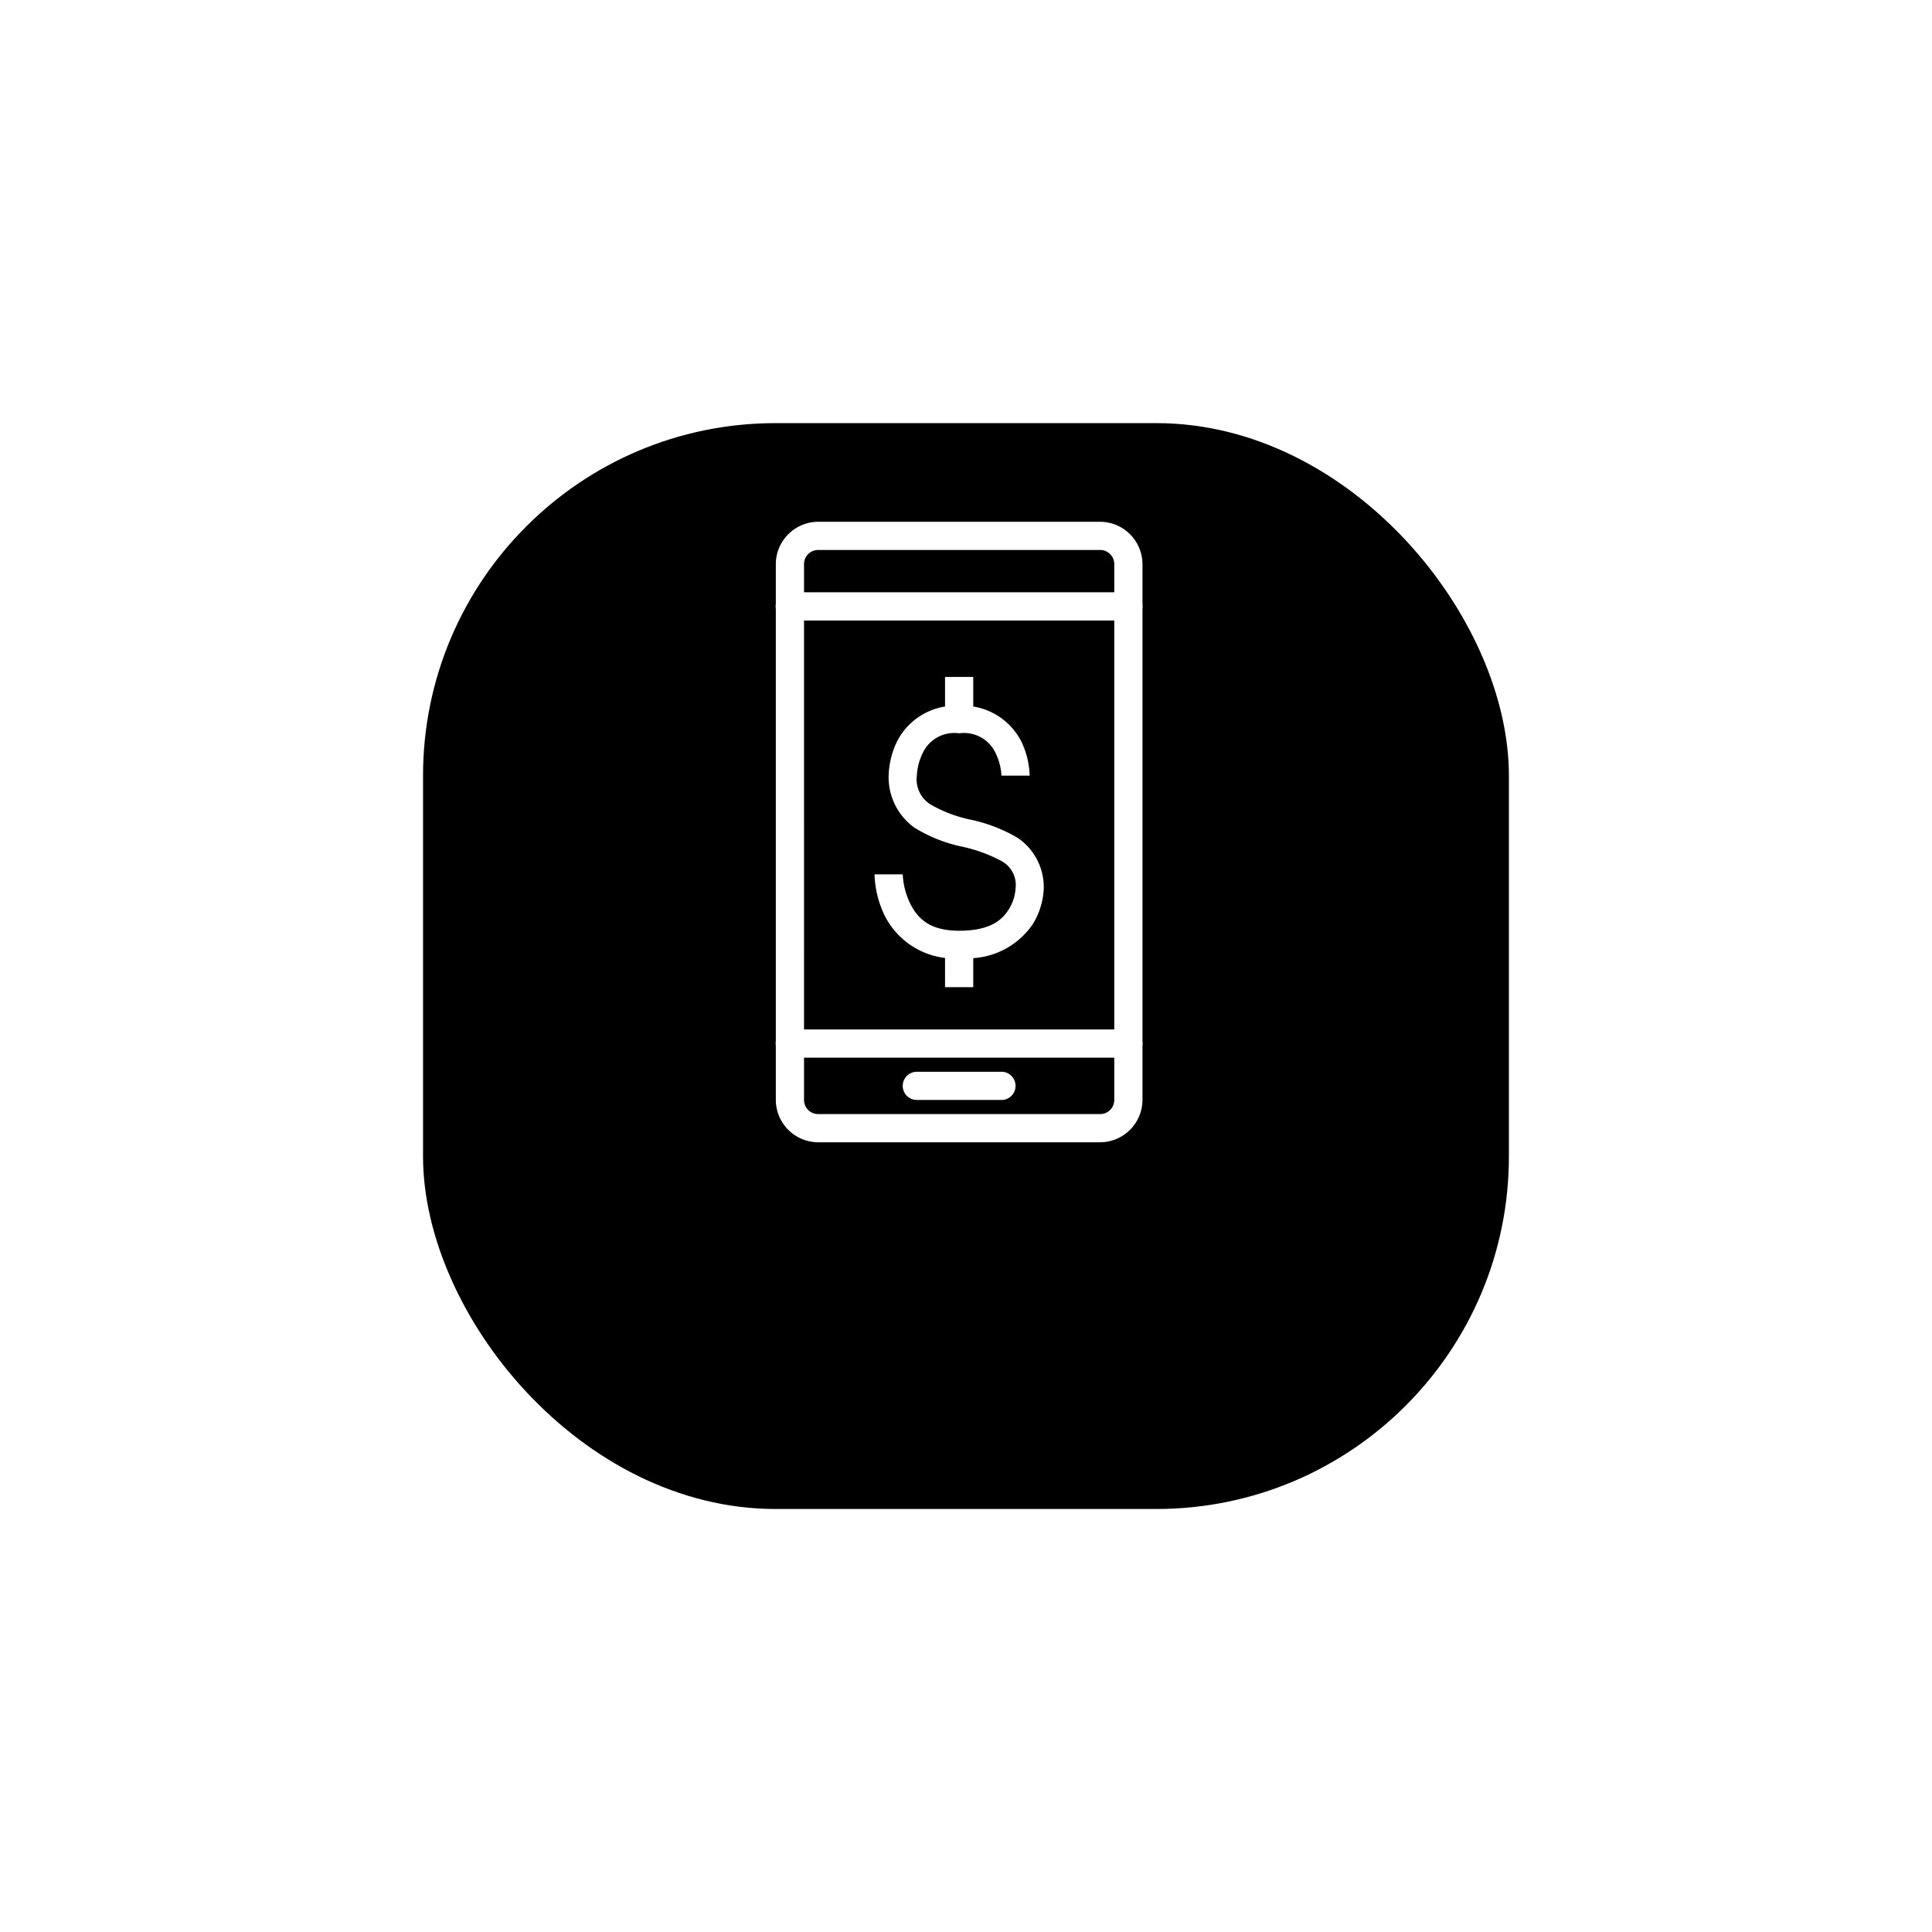 <svg xmlns="http://www.w3.org/2000/svg" xmlns:xlink="http://www.w3.org/1999/xlink" width="137" height="137" viewBox="0 0 137 137">
  <defs>
    <filter id="Retângulo_2816" x="0" y="0" width="137" height="137" filterUnits="userSpaceOnUse">
      <feOffset dy="10" input="SourceAlpha"/>
      <feGaussianBlur stdDeviation="10" result="blur"/>
      <feFlood flood-opacity="0.2"/>
      <feComposite operator="in" in2="blur"/>
      <feComposite in="SourceGraphic"/>
    </filter>
  </defs>
  <g id="Grupo_3850" data-name="Grupo 3850" transform="translate(30.358 19.544)">
    <g transform="matrix(1, 0, 0, 1, -30.36, -19.54)" filter="url(#Retângulo_2816)">
      <rect id="Retângulo_2816-2" data-name="Retângulo 2816" width="77" height="77" rx="25" transform="translate(30 20)"/>
    </g>
    <path id="icons8_mobile_payment" d="M15,3a3.015,3.015,0,0,0-3,3V8.832a1,1,0,0,0,0,.326V39.832a1,1,0,0,0,0,.326V44a3.015,3.015,0,0,0,3,3H35a3.015,3.015,0,0,0,3-3V40.168a1,1,0,0,0,0-.326V9.168a1,1,0,0,0,0-.326V6a3.015,3.015,0,0,0-3-3Zm0,2H35a1,1,0,0,1,1,1V8H14V6A1,1,0,0,1,15,5Zm-1,5H36V39H14Zm10,4v2.1a4.661,4.661,0,0,0-3.395,2.457A5.928,5.928,0,0,0,20,21a4.4,4.4,0,0,0,1.834,3.693,10.558,10.558,0,0,0,3.4,1.35,10.452,10.452,0,0,1,2.8,1.033A1.923,1.923,0,0,1,29,29a3.114,3.114,0,0,1-.473,1.471C28.061,31.217,27.233,32,25,32c-2.167,0-2.975-.936-3.48-1.947A5.29,5.29,0,0,1,21,28H19a7.173,7.173,0,0,0,.73,2.947A5.536,5.536,0,0,0,24,33.93V36h2V33.943a5.549,5.549,0,0,0,4.223-2.414A5.222,5.222,0,0,0,31,29a4.226,4.226,0,0,0-1.852-3.588,11.139,11.139,0,0,0-3.387-1.3,9.673,9.673,0,0,1-2.783-1.061A2.1,2.1,0,0,1,22,21a4.046,4.046,0,0,1,.395-1.553A2.471,2.471,0,0,1,25,18a2.471,2.471,0,0,1,2.605,1.447A4.046,4.046,0,0,1,28,21h2a5.928,5.928,0,0,0-.605-2.447A4.661,4.661,0,0,0,26,16.1V14ZM14,41H36v3a1,1,0,0,1-1,1H15a1,1,0,0,1-1-1Zm8,1a1,1,0,1,0,0,2h6a1,1,0,1,0,0-2Z" transform="translate(12.656 14.456)" fill="#fff"/>
  </g>
</svg>
